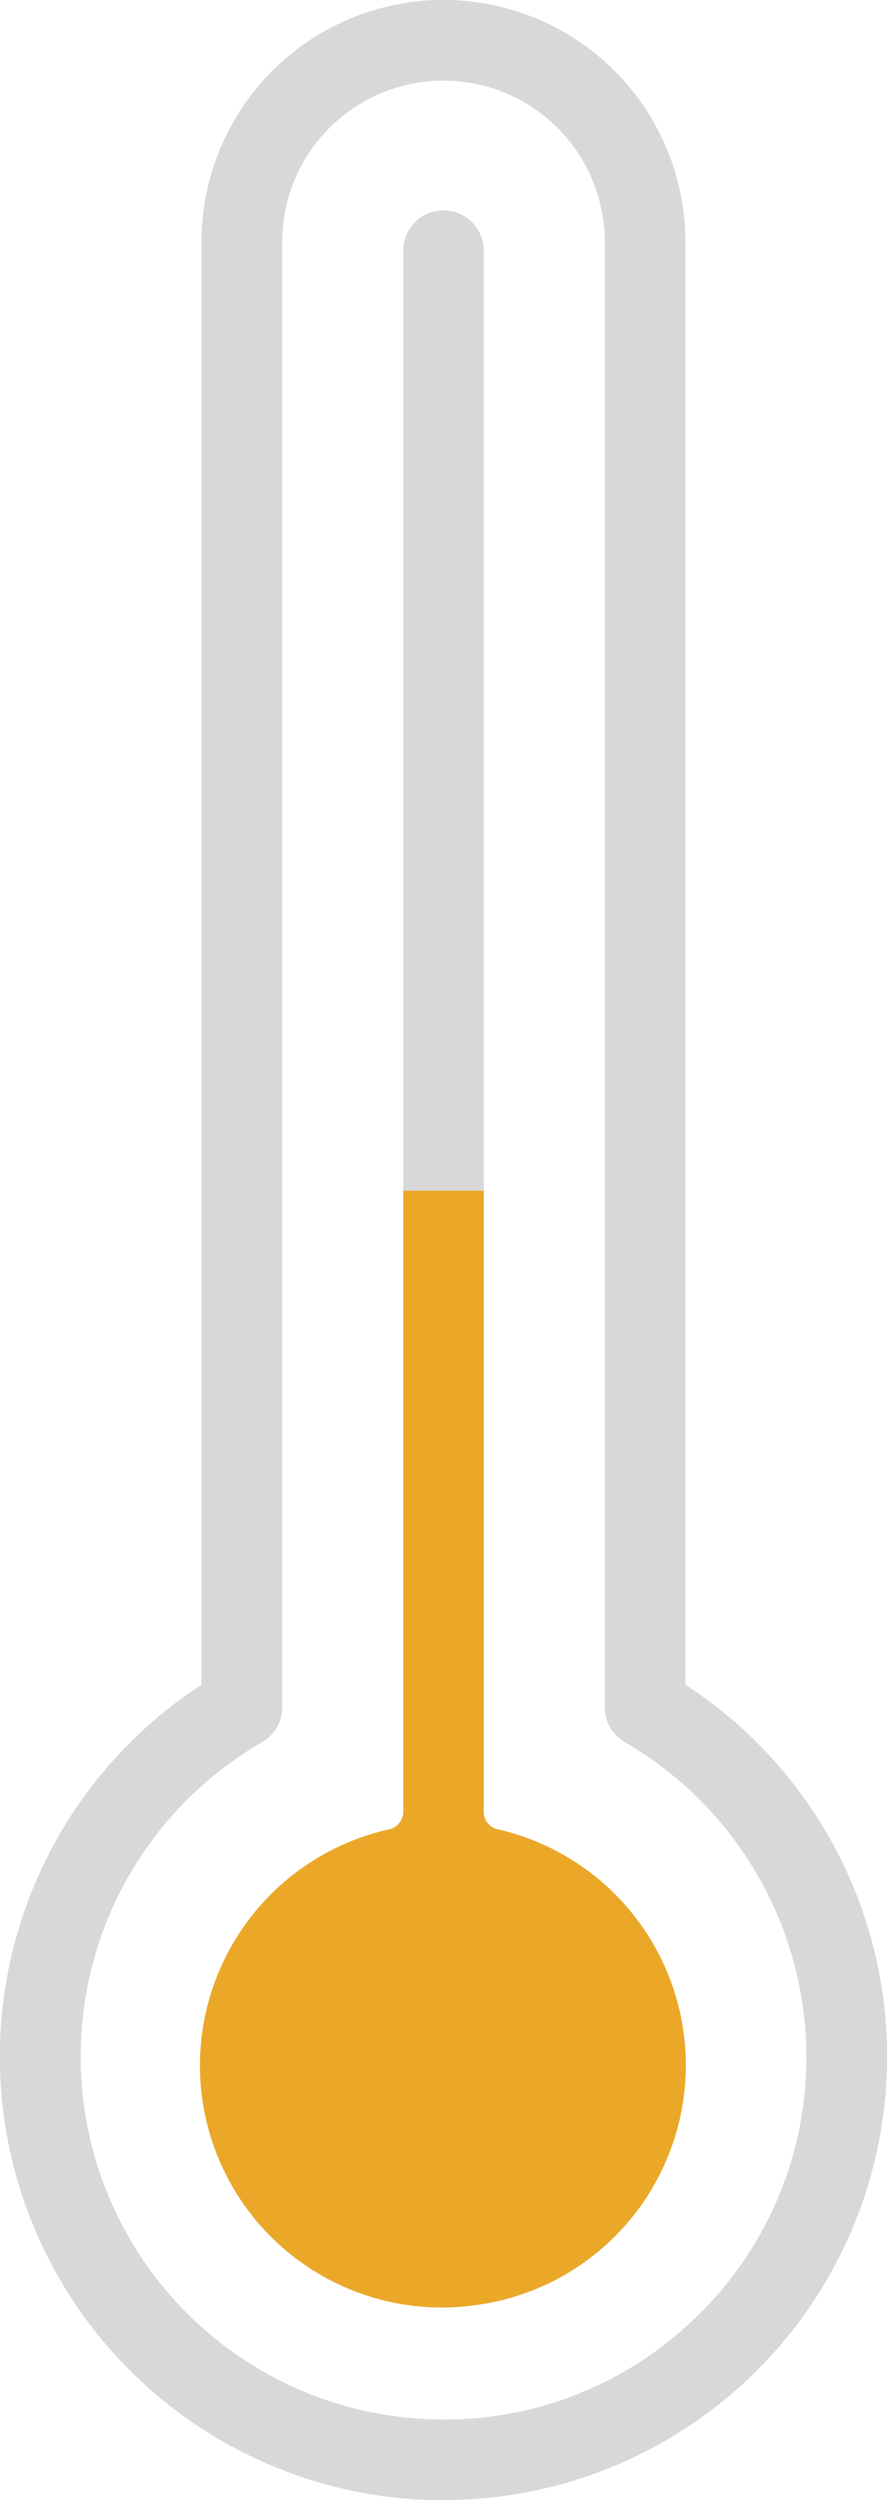 <svg xmlns="http://www.w3.org/2000/svg" xmlns:xlink="http://www.w3.org/1999/xlink" width="14.664" height="41.326" viewBox="0 0 14.664 41.326">
    <defs>
        <style>
            .a_en-middle{fill:#eba828;}
            .b_en-middle{fill:#d8d8d8;}
            .c_en-middle{clip-path:url(#a);}
        </style>
        <clipPath id="a">
            <rect class="a" width="8.816" height="19.324" transform="translate(141.76 203.04)"/>
        </clipPath>
    </defs>
    <g transform="translate(-138.794 -183.358)">
        <path class="b_en-middle" d="M150.125,211.206V187.357a4,4,0,0,0-8,0v23.849a7.333,7.333,0,0,0,3.821,13.477h.18a7.332,7.332,0,0,0,4-13.478Zm.192,10.438a5.947,5.947,0,0,1-4.337,1.705,6,6,0,0,1-2.853-11.194.666.666,0,0,0,.333-.576V187.357a2.666,2.666,0,1,1,5.332,0V211.58a.664.664,0,0,0,.333.575,6.025,6.025,0,0,1,3,5.2A5.952,5.952,0,0,1,150.317,221.644Z"/>
        <path class="b_en-middle" d="M146.791,221.439a4,4,0,0,1-1.566-7.843.3.3,0,0,0,.236-.286V187.5a.665.665,0,1,1,1.33,0v25.812a.293.293,0,0,0,.235.284,4,4,0,0,1-.235,7.844Z"/>
        <g class="c_en-middle">
            <path class="a_en-middle" d="M146.791,221.439a4,4,0,0,1-1.566-7.843.3.3,0,0,0,.236-.286V187.5a.665.665,0,1,1,1.33,0v25.812a.293.293,0,0,0,.235.284,4,4,0,0,1-.235,7.844Z"/>
        </g>
    </g>
</svg>
